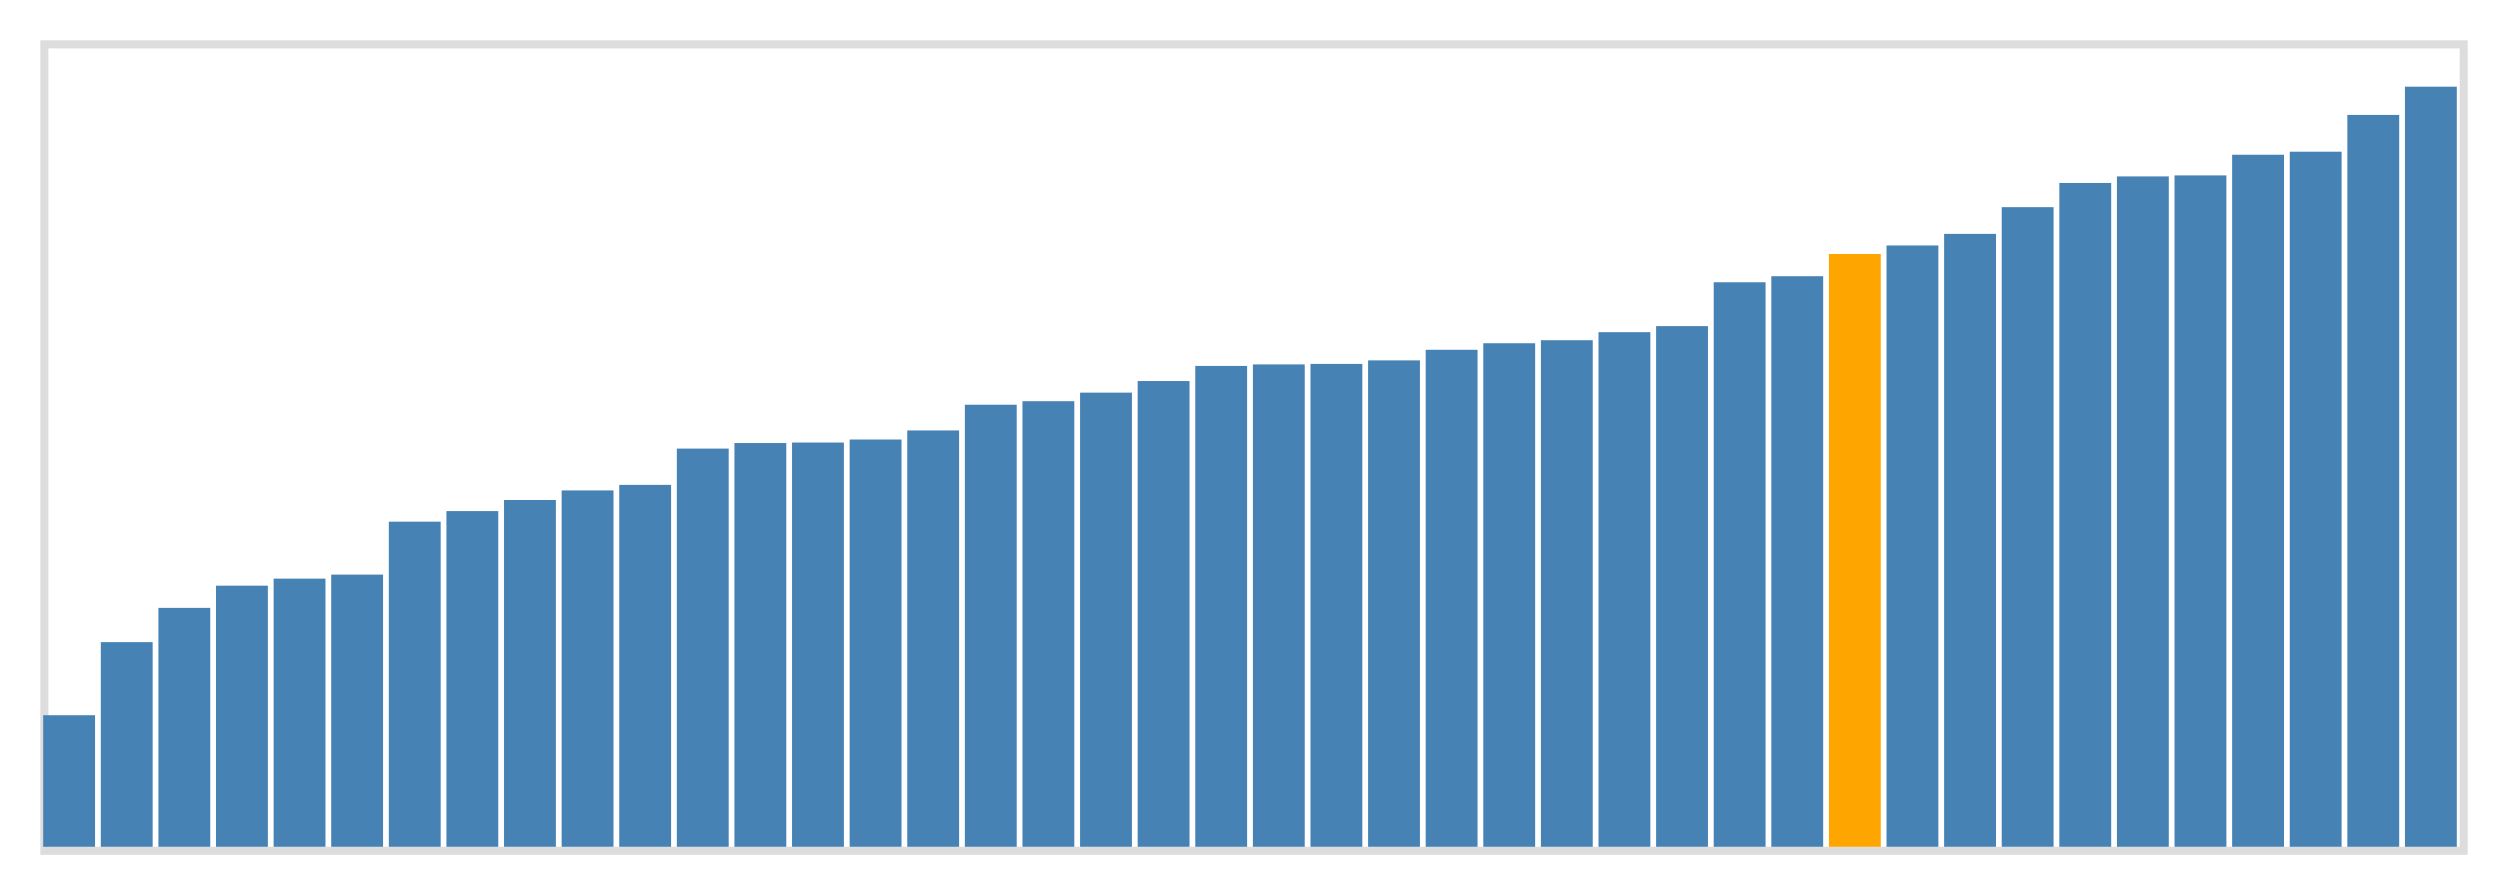 <svg class="marks" width="310" height="110" viewBox="0 0 310 110" version="1.1" xmlns="http://www.w3.org/2000/svg" xmlns:xlink="http://www.w3.org/1999/xlink"><g transform="translate(5,5)"><g class="mark-group role-frame root"><g transform="translate(0,0)"><path class="background" d="M0.5,0.5h300v100h-300Z" style="fill: none; stroke: #ddd;"></path><g><g class="mark-rect role-mark marks"><path d="M0.357,83.688h6.429v16.312h-6.429Z" style="fill: steelblue;"></path><path d="M7.5,74.625h6.429v25.375h-6.429Z" style="fill: steelblue;"></path><path d="M14.643,70.375h6.429v29.625h-6.429Z" style="fill: steelblue;"></path><path d="M21.786,67.625h6.429v32.375h-6.429Z" style="fill: steelblue;"></path><path d="M28.929,66.75h6.429v33.25h-6.429Z" style="fill: steelblue;"></path><path d="M36.071,66.25h6.429v33.75h-6.429Z" style="fill: steelblue;"></path><path d="M43.214,59.688h6.429v40.312h-6.429Z" style="fill: steelblue;"></path><path d="M50.357,58.375h6.429v41.625h-6.429Z" style="fill: steelblue;"></path><path d="M57.5,57h6.429v43h-6.429Z" style="fill: steelblue;"></path><path d="M64.643,55.812h6.429v44.188h-6.429Z" style="fill: steelblue;"></path><path d="M71.786,55.125h6.429v44.875h-6.429Z" style="fill: steelblue;"></path><path d="M78.929,50.625h6.429v49.375h-6.429Z" style="fill: steelblue;"></path><path d="M86.071,49.938h6.429v50.062h-6.429Z" style="fill: steelblue;"></path><path d="M93.214,49.875h6.429v50.125h-6.429Z" style="fill: steelblue;"></path><path d="M100.357,49.5h6.429v50.5h-6.429Z" style="fill: steelblue;"></path><path d="M107.5,48.375h6.429v51.625h-6.429Z" style="fill: steelblue;"></path><path d="M114.643,45.188h6.429v54.812h-6.429Z" style="fill: steelblue;"></path><path d="M121.786,44.75h6.429v55.25h-6.429Z" style="fill: steelblue;"></path><path d="M128.929,43.688h6.429v56.312h-6.429Z" style="fill: steelblue;"></path><path d="M136.071,42.25h6.429v57.75h-6.429Z" style="fill: steelblue;"></path><path d="M143.214,40.375h6.429v59.625h-6.429Z" style="fill: steelblue;"></path><path d="M150.357,40.188h6.429v59.812h-6.429Z" style="fill: steelblue;"></path><path d="M157.5,40.125h6.429v59.875h-6.429Z" style="fill: steelblue;"></path><path d="M164.643,39.688h6.429v60.312h-6.429Z" style="fill: steelblue;"></path><path d="M171.786,38.375h6.429v61.625h-6.429Z" style="fill: steelblue;"></path><path d="M178.929,37.562h6.429v62.438h-6.429Z" style="fill: steelblue;"></path><path d="M186.071,37.187h6.429v62.813h-6.429Z" style="fill: steelblue;"></path><path d="M193.214,36.188h6.429v63.812h-6.429Z" style="fill: steelblue;"></path><path d="M200.357,35.438h6.429v64.562h-6.429Z" style="fill: steelblue;"></path><path d="M207.5,30h6.429v70h-6.429Z" style="fill: steelblue;"></path><path d="M214.643,29.25h6.429v70.75h-6.429Z" style="fill: steelblue;"></path><path d="M221.786,26.5h6.429v73.5h-6.429Z" style="fill: orange;"></path><path d="M228.929,25.438h6.429v74.562h-6.429Z" style="fill: steelblue;"></path><path d="M236.071,24h6.429v76h-6.429Z" style="fill: steelblue;"></path><path d="M243.214,20.687h6.429v79.312h-6.429Z" style="fill: steelblue;"></path><path d="M250.357,17.688h6.429v82.312h-6.429Z" style="fill: steelblue;"></path><path d="M257.5,16.875h6.429v83.125h-6.429Z" style="fill: steelblue;"></path><path d="M264.643,16.75h6.429v83.25h-6.429Z" style="fill: steelblue;"></path><path d="M271.786,14.187h6.429v85.812h-6.429Z" style="fill: steelblue;"></path><path d="M278.929,13.812h6.429v86.188h-6.429Z" style="fill: steelblue;"></path><path d="M286.071,9.25h6.429v90.75h-6.429Z" style="fill: steelblue;"></path><path d="M293.214,5.75h6.429v94.25h-6.429Z" style="fill: steelblue;"></path></g></g><path class="foreground" d="" style="display: none; fill: none;"></path></g></g></g></svg>